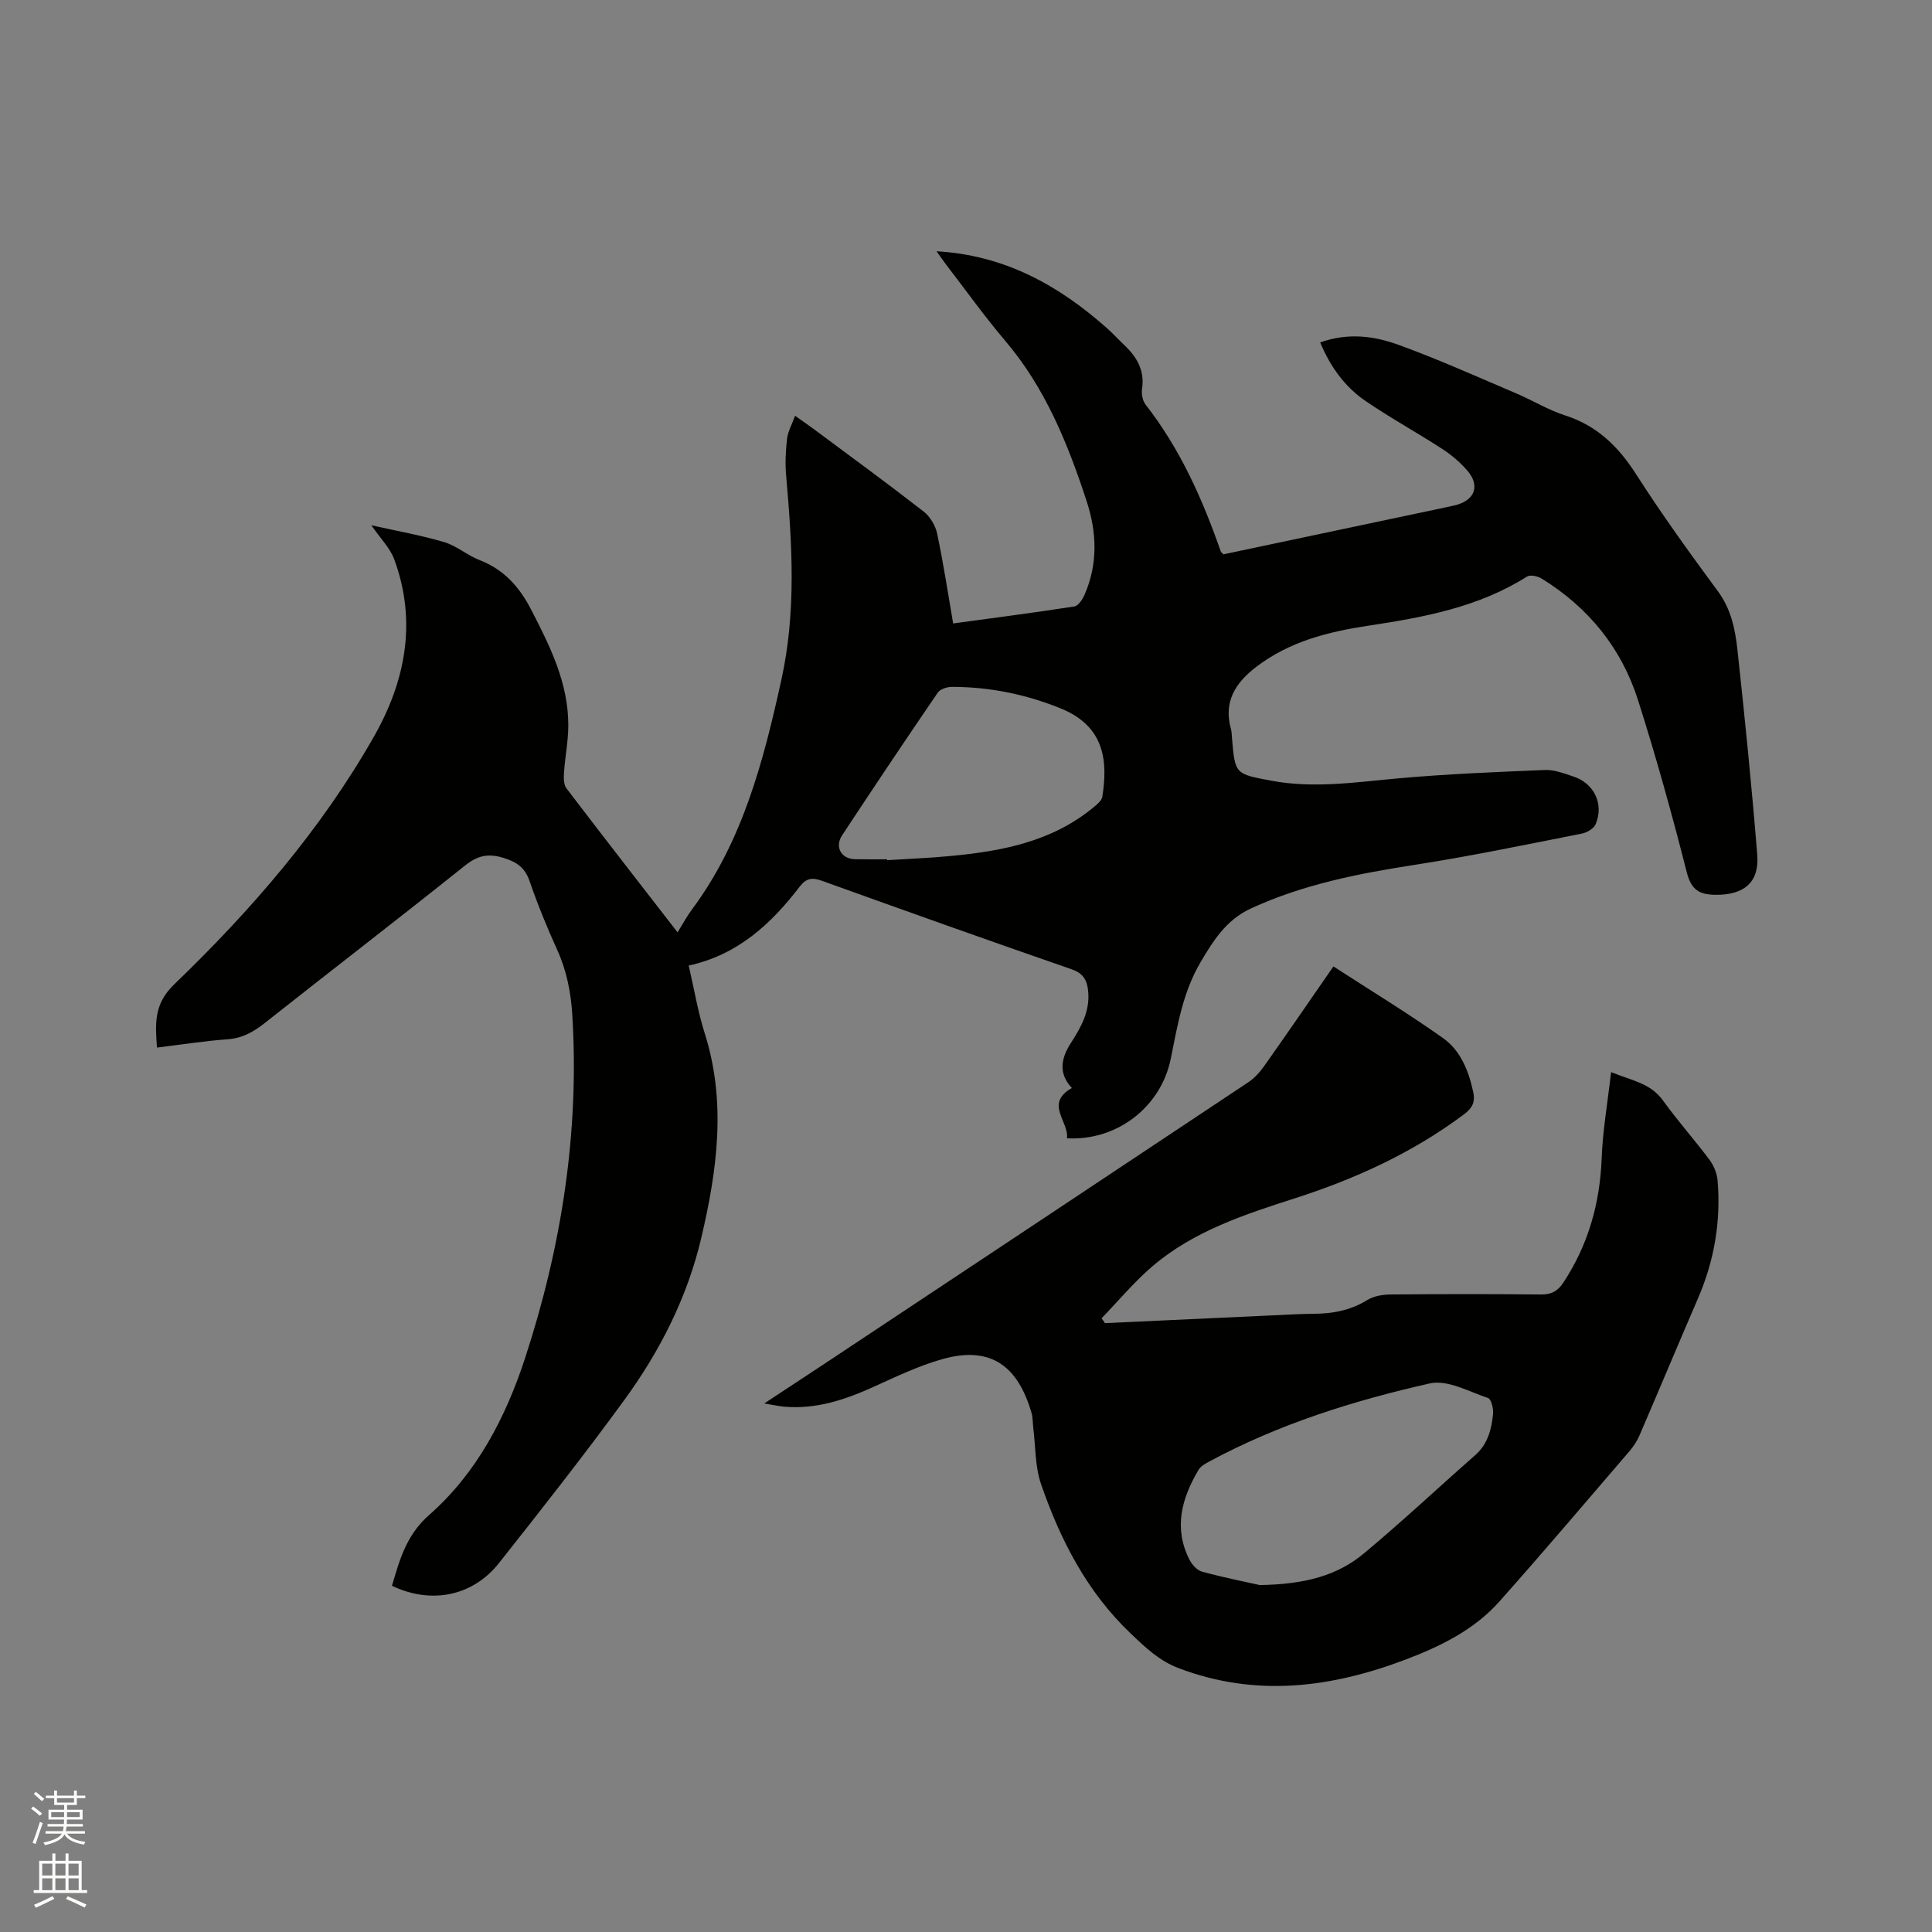 <svg enable-background="new 0 0 400 400" viewBox="0 0 400 400" xmlns="http://www.w3.org/2000/svg"><rect x="0" y="0" width="400" height="400" fill="#808080" stroke="none"/><path d="m6.44 374.46.42-.45c.65.47 1.27.95 1.85 1.44l-.45.49c-.65-.56-1.25-1.06-1.82-1.48m.93 7.33-.63-.26c.55-1.36 1.05-2.8 1.52-4.33.19.1.38.19.59.27-.46 1.29-.95 2.73-1.48 4.32m-.38-10.38.44-.42c.43.34 1.01.82 1.74 1.44l-.49.49c-.53-.51-1.09-1.01-1.69-1.51m2.5.35h1.72v-1.04h.59v1.04h3.52v-1.04h.59v1.04h1.75v.53h-1.75v1.42h-2.03v.97h3.22v2.03h-3.24c0 .35-.01.66-.03.93h3.32v.53h-3.37c-.03.27-.08.58-.15.94h3.96v.53h-3.71c.67.92 1.93 1.48 3.79 1.68-.13.24-.23.44-.29.59-2.13-.38-3.48-1.08-4.04-2.12-.43.97-1.77 1.72-4.03 2.23-.09-.19-.2-.37-.33-.55 2.1-.42 3.37-1.03 3.81-1.83h-3.36v-.53h3.58c.08-.29.13-.61.16-.94h-3.33v-.53h3.39c.02-.27.04-.58.04-.93h-3.23v-2.03h3.25v-.97h-2.07v-1.42h-1.73zm1.12 3.44v1h2.65c.01-.3.02-.44.01-.4v-.25-.35zm1.19-2h3.52v-.91h-3.52zm4.71 2h-2.63v.59c0 .15-.01.28-.01.4h2.64z" fill="#fbfcfa"/><path d="m13.56 383.74h.63v1.52h2.72v6.07h1.13v.6h-11.06v-.6h1.13v-6.07h2.73v-1.52h.63v1.52h2.1v-1.52zm-2.69 8.83.38.56c-1.24.63-2.53 1.25-3.85 1.85-.1-.21-.21-.42-.34-.63 1.36-.55 2.63-1.15 3.81-1.78m-2.13-4.27h2.1v-2.45h-2.1zm0 3.04h2.1v-2.46h-2.1zm2.72-3.04h2.1v-2.45h-2.1zm0 3.04h2.1v-2.46h-2.1zm6.07 3.6c-1.41-.71-2.7-1.3-3.86-1.78l.35-.56c1.45.62 2.75 1.19 3.88 1.72zm-1.25-9.09h-2.1v2.45h2.1zm-2.09 5.49h2.1v-2.46h-2.1z" fill="#fbfcfa"/><g fill="#010100"><path d="m273.33 70.9c5.82-2.09 11.24-1.32 16.29.52 8.24 2.99 16.25 6.61 24.33 10.04 3.41 1.45 6.62 3.44 10.13 4.56 6.62 2.13 11 6.45 14.68 12.2 5.31 8.29 11.09 16.3 16.94 24.23 2.74 3.72 3.57 7.93 4.03 12.2 1.53 14.11 2.96 28.23 4.09 42.37.45 5.7-2.79 8.29-8.59 8.24-3.37-.03-5.06-.97-6-4.65-3.05-12-6.36-23.94-10.12-35.73-3.43-10.75-10.28-19.15-19.94-25.1-.81-.5-2.35-.83-3.02-.41-10.04 6.36-21.38 8.44-32.83 10.17-8.34 1.26-16.37 3.27-23.27 8.56-4.32 3.32-6.75 7.21-5.2 12.82.17.61.17 1.26.22 1.89.63 7.49.64 7.42 8.17 8.83 8.91 1.67 17.71.26 26.58-.52 10-.88 20.04-1.3 30.07-1.7 1.93-.08 3.95.72 5.85 1.34 4.32 1.42 6.39 5.72 4.61 9.9-.38.9-1.79 1.72-2.85 1.93-11.52 2.26-23.02 4.68-34.62 6.47-11.67 1.81-23.11 4.05-33.93 9.05-5.1 2.36-7.78 6.68-10.41 11.14-3.62 6.14-4.76 13.06-6.14 19.92-2.02 10.02-11.14 17.08-21.5 16.5.47-3.46-4.71-7.17 1.02-10.41-2.91-3.12-2.18-6.26-.19-9.34 2.09-3.25 3.94-6.54 3.57-10.61-.2-2.24-.9-3.75-3.4-4.62-17.3-5.99-34.55-12.15-51.78-18.35-2.02-.73-3.25-.48-4.57 1.25-5.9 7.7-12.81 14.1-22.96 16.32 1.15 4.96 1.9 9.56 3.29 13.94 4.53 14.22 2.63 28.29-.66 42.33-2.89 12.35-8.55 23.51-15.96 33.67-8.36 11.47-17.14 22.63-25.95 33.76-5.46 6.9-14.05 8.58-22.16 4.71 1.6-5.38 2.95-10.49 7.72-14.68 9.84-8.65 15.81-20.14 19.84-32.45 7.54-23.06 11.26-46.7 9.78-71.04-.29-4.71-1.17-9.18-3.13-13.5-2.1-4.62-4.03-9.34-5.68-14.14-.97-2.83-2.6-4.02-5.42-4.89-3.22-.99-5.38-.49-7.99 1.59-13.75 10.98-27.69 21.72-41.5 32.63-2.31 1.82-4.6 3.11-7.64 3.33-4.82.35-9.62 1.11-14.63 1.72-.37-5.03-.65-9.03 3.57-13.09 15.92-15.33 30.39-32.02 41.37-51.33 6.5-11.44 8.93-23.81 4.18-36.67-.86-2.34-2.83-4.28-4.74-7.05 5.26 1.18 10.26 2.06 15.09 3.49 2.59.77 4.79 2.75 7.34 3.73 5.05 1.95 8.25 5.58 10.66 10.25 3.91 7.57 7.7 15.17 7.69 23.94 0 3.27-.67 6.53-.89 9.8-.07 1.08-.09 2.47.5 3.25 7.5 9.86 15.12 19.63 23.01 29.82 1.1-1.77 1.93-3.31 2.96-4.7 10.52-14.15 14.8-30.65 18.52-47.51 3.13-14.16 2.25-28.21 1-42.37-.22-2.51-.1-5.09.19-7.61.17-1.48.98-2.88 1.66-4.76 1.65 1.17 2.84 1.98 3.99 2.84 7.57 5.63 15.19 11.2 22.63 16.99 1.33 1.03 2.44 2.89 2.79 4.55 1.29 6.08 2.22 12.24 3.32 18.62 8.57-1.17 16.85-2.24 25.09-3.52.83-.13 1.7-1.47 2.12-2.44 2.78-6.34 2.54-12.88.45-19.28-3.89-11.92-8.55-23.46-16.83-33.22-4.32-5.08-8.21-10.54-12.28-15.83-.62-.81-1.19-1.66-1.99-2.77 14.16.82 25.33 7.08 35.3 15.94 1.27 1.13 2.41 2.38 3.64 3.55 2.58 2.45 4.17 5.22 3.61 8.99-.16 1.05.1 2.47.74 3.28 7.13 9.14 11.77 19.53 15.55 30.37.06.18.27.31.56.62 13.14-2.78 26.39-5.58 39.64-8.38 2.69-.57 5.39-1.12 8.08-1.72 4.27-.95 5.54-4.02 2.79-7.22-1.48-1.72-3.29-3.26-5.2-4.5-5.24-3.4-10.74-6.41-15.89-9.93-4.23-2.89-7.24-6.98-9.39-12.12zm-89.66 107.01c0 .06.01.12.01.18 4.33-.28 8.67-.44 12.98-.85 10.64-.99 20.99-2.93 29.59-9.97.78-.64 1.83-1.45 1.97-2.31 1.16-7.29.56-14.56-8.57-18.27-7.22-2.94-14.76-4.48-22.57-4.48-1 0-2.42.46-2.93 1.2-6.69 9.78-13.28 19.63-19.8 29.53-1.59 2.41-.17 4.9 2.65 4.95 2.23.05 4.45.02 6.67.02z"/><path d="m228.76 273.94c11.51-.54 23.02-1.07 34.53-1.6 2.86-.13 5.71-.31 8.57-.33 3.98-.02 7.71-.68 11.2-2.84 1.34-.83 3.18-1.15 4.8-1.16 10.39-.1 20.78-.11 31.17 0 2.17.02 3.47-.68 4.65-2.47 5.16-7.83 7.57-16.4 7.93-25.75.22-5.77 1.23-11.51 1.95-17.82 4.18 1.73 8.12 2.24 10.73 5.86 3.03 4.21 6.5 8.1 9.61 12.25.89 1.19 1.57 2.79 1.7 4.26.73 8.49-.67 16.66-4.06 24.5-4.07 9.42-8.03 18.9-12.09 28.32-.49 1.14-1.19 2.24-2 3.19-8.98 10.45-17.89 20.97-27.05 31.26-5.19 5.82-12.11 9.22-19.27 11.94-15.46 5.88-31.11 7.91-47.11 1.82-4.03-1.53-6.9-4.29-9.91-7.16-9.07-8.63-14.58-19.38-18.58-30.96-1.25-3.62-1.11-7.72-1.6-11.6-.13-1.05-.07-2.15-.37-3.15-2.75-9.39-8.17-14.02-18.49-11.1-4.85 1.37-9.48 3.59-14.09 5.68-5.96 2.71-12.02 4.75-18.68 4.15-1.09-.1-2.17-.35-4.07-.66 4.67-3.07 8.63-5.67 12.58-8.29 29.22-19.39 58.44-38.77 87.62-58.2 1.28-.85 2.39-2.08 3.29-3.34 4.7-6.65 9.31-13.37 14.35-20.65 7.69 4.98 15.35 9.64 22.66 14.81 3.62 2.56 5.31 6.69 6.27 11.11.5 2.28-.25 3.47-1.95 4.74-10.56 7.89-22.35 13.29-34.82 17.3-10.51 3.38-21.04 6.79-29.61 14.1-3.81 3.25-7.05 7.17-10.55 10.79.25.31.47.66.69 1zm32.07 54.23c9.44-.15 16.09-2 21.54-6.54 7.88-6.56 15.36-13.59 23.06-20.36 2.61-2.29 3.37-5.33 3.69-8.5.11-1.11-.37-3.11-1.04-3.33-3.96-1.32-8.42-3.84-12.05-3.02-15.8 3.57-31.27 8.41-45.64 16.16-.82.44-1.78.96-2.23 1.71-3.5 5.91-5.24 12.08-1.88 18.65.52 1.02 1.57 2.19 2.6 2.46 4.68 1.26 9.43 2.21 11.95 2.77z"/></g></svg>